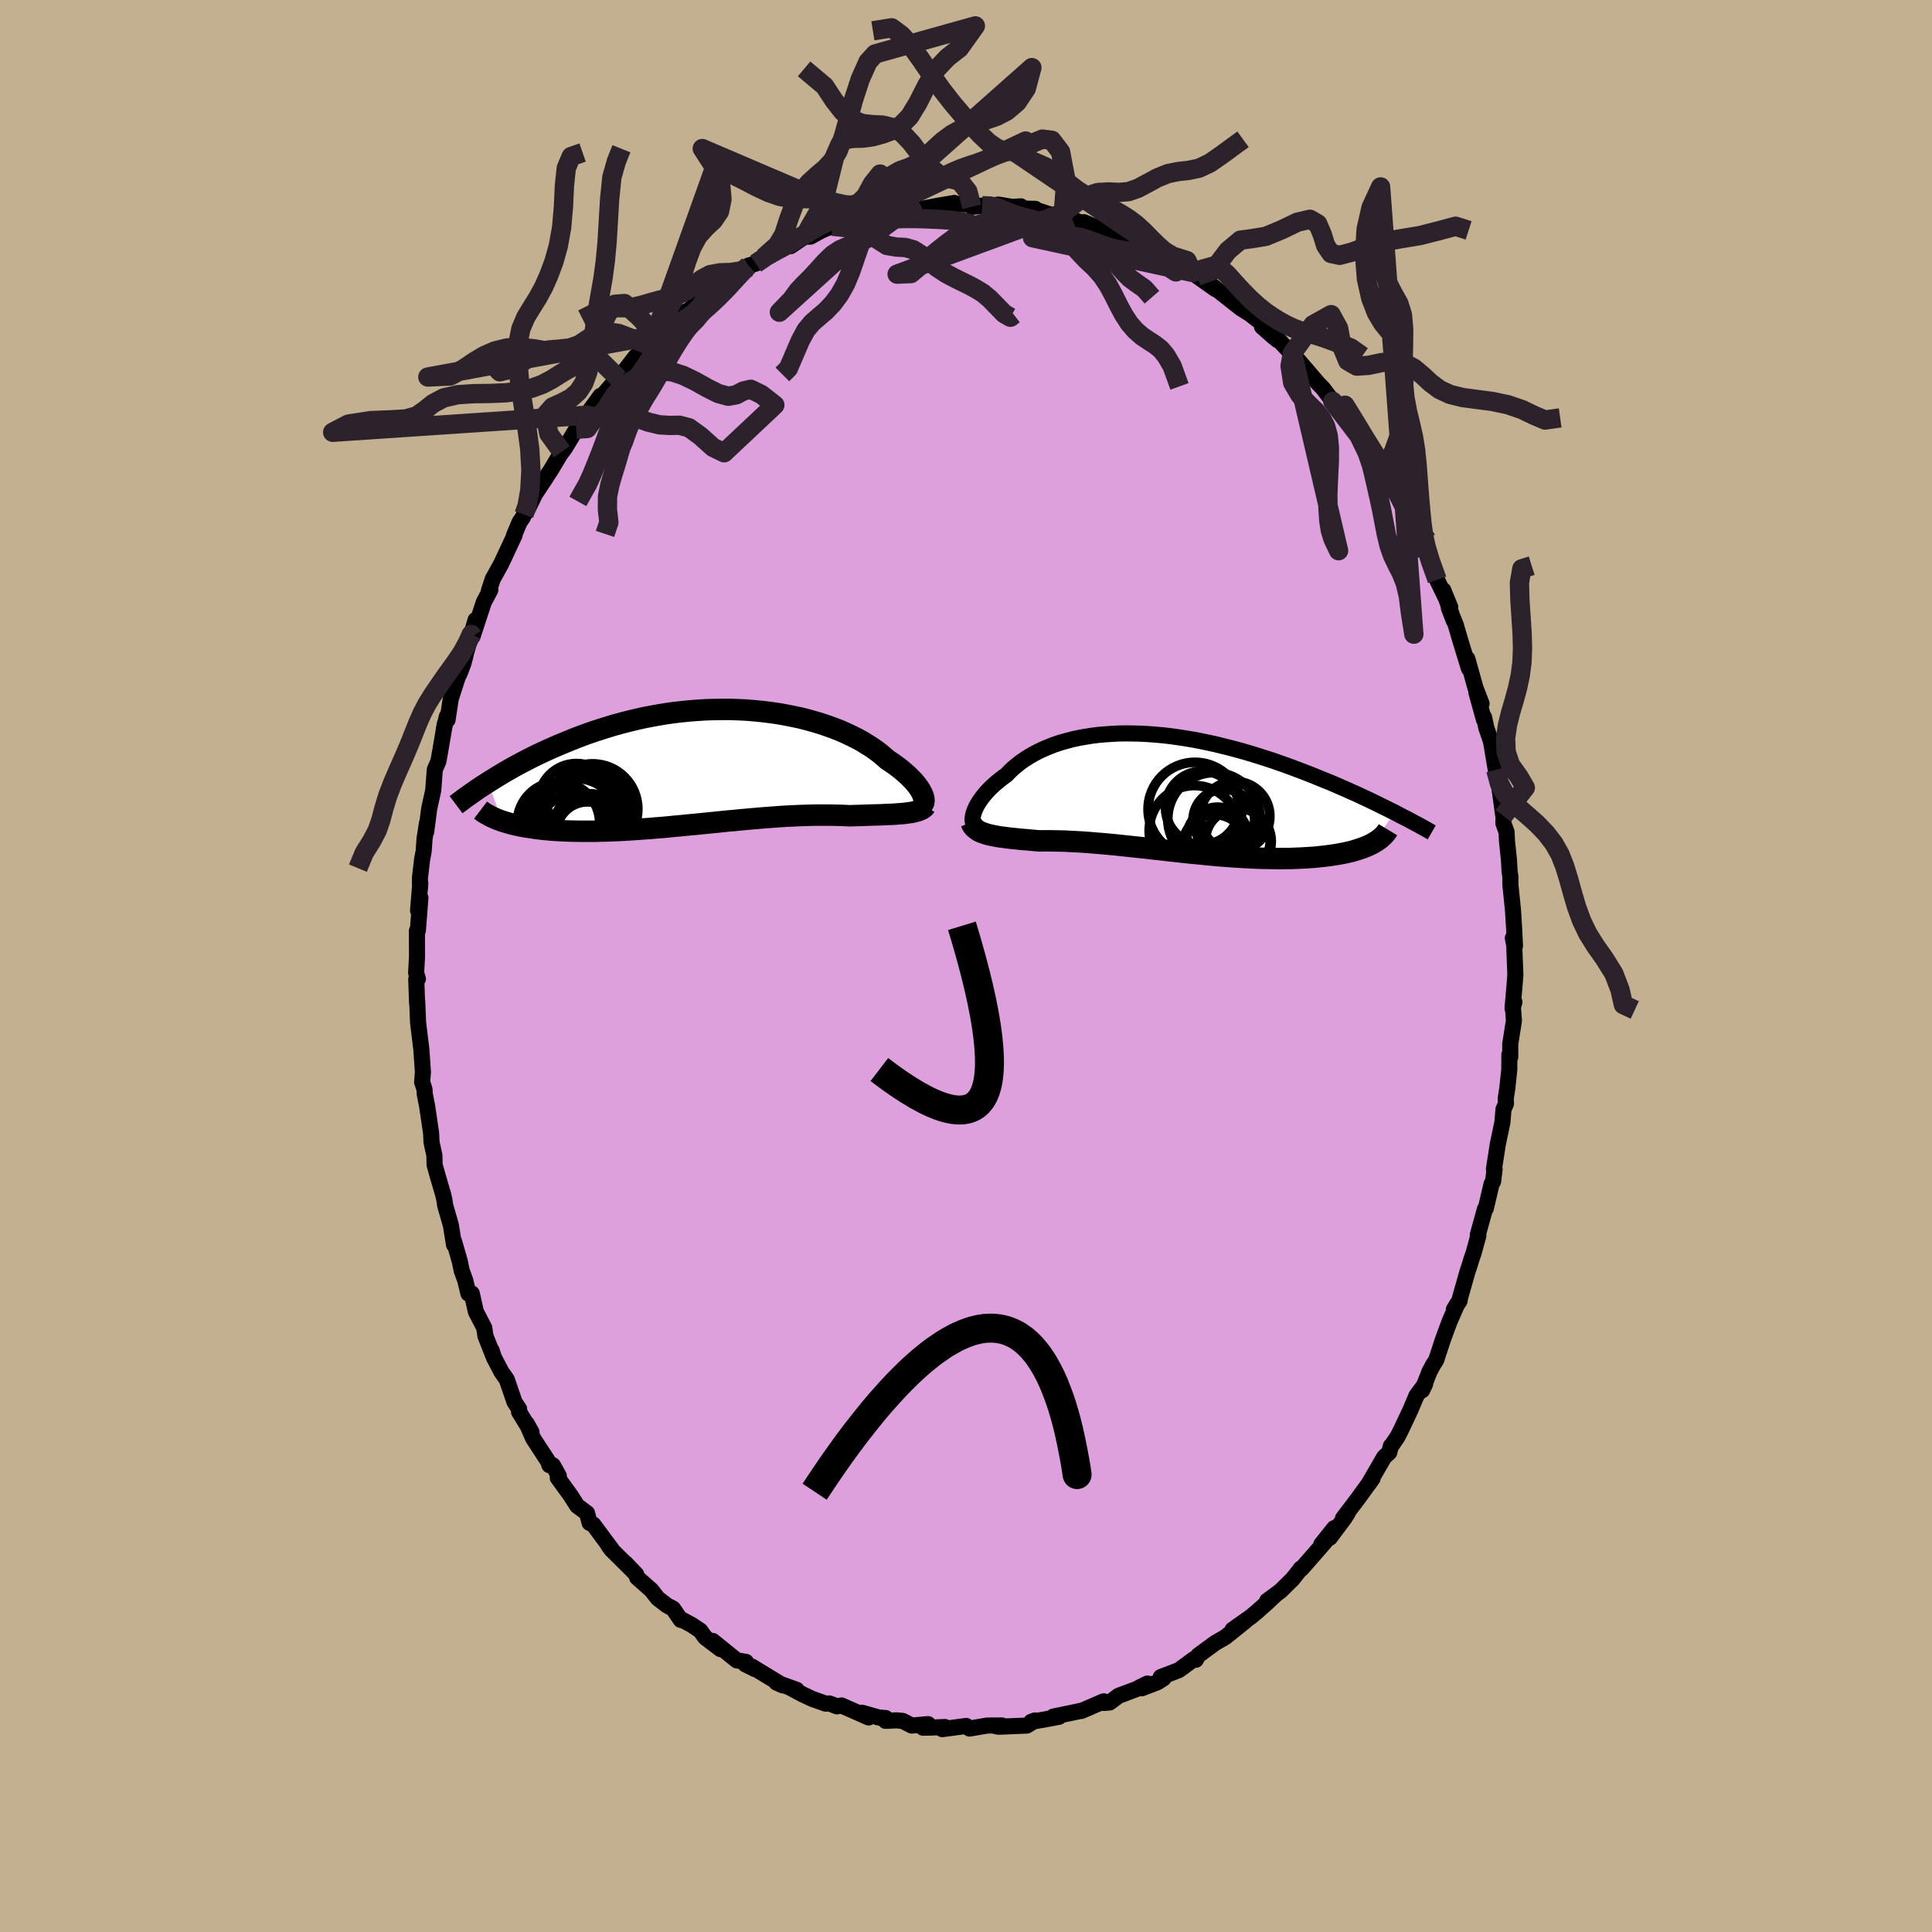 <svg viewBox="-100 -100 200 200" xmlns="http://www.w3.org/2000/svg" width="500" height="500" id="face-svg">
    <defs>
      <clipPath id="leftEyeClipPath">
        <polyline points="21.68,2.78 21.58,2.59 21.47,2.38 21.33,2.17 21.17,1.95 20.99,1.72 20.79,1.48 20.56,1.25 20.32,1 20.06,0.76 19.77,0.51 19.47,0.25 19.14,0 18.8,-0.25 18.44,-0.5 18.05,-0.76 17.7,-1.07 17.32,-1.39 16.9,-1.71 16.46,-2.02 15.98,-2.32 15.48,-2.63 14.95,-2.92 14.39,-3.2 13.8,-3.48 13.19,-3.75 12.55,-4 11.89,-4.24 11.21,-4.47 10.51,-4.68 9.79,-4.88 9.05,-5.07 8.29,-5.23 7.52,-5.38 6.74,-5.52 5.95,-5.63 5.15,-5.73 4.34,-5.81 3.52,-5.88 2.7,-5.92 1.87,-5.95 1.04,-5.95 0.21,-5.94 -0.61,-5.92 -1.44,-5.87 -2.26,-5.81 -3.08,-5.73 -3.89,-5.64 -4.7,-5.53 -5.5,-5.4 -6.28,-5.26 -7.06,-5.11 -7.83,-4.94 -8.58,-4.76 -9.33,-4.57 -10.06,-4.37 -10.77,-4.16 -11.47,-3.94 -12.16,-3.72 -12.83,-3.49 -13.49,-3.25 -14.13,-3.01 -14.75,-2.76 -15.36,-2.51 -15.96,-2.26 -16.54,-2.01 -17.1,-1.76 -17.66,-1.5 -18.2,-1.25 -18.72,-0.99 -19.23,-0.73 -19.73,-0.47 -20.22,-0.21 -20.69,0.05 -21.15,0.31 -21.6,0.57 -22.03,0.83 -22.46,1.09 -22.86,1.34 -23.26,1.59 -21.82,5.61 -21.53,5.7 -21.23,5.79 -20.92,5.88 -20.6,5.96 -20.26,6.04 -19.91,6.11 -19.55,6.18 -19.18,6.24 -18.79,6.3 -18.39,6.36 -17.99,6.41 -17.56,6.46 -17.13,6.5 -16.69,6.54 -16.23,6.57 -15.76,6.6 -15.28,6.62 -14.78,6.64 -14.27,6.65 -13.75,6.66 -13.21,6.66 -12.66,6.66 -12.1,6.66 -11.53,6.64 -10.95,6.63 -10.35,6.61 -9.75,6.58 -9.13,6.55 -8.51,6.51 -7.87,6.47 -7.23,6.42 -6.58,6.38 -5.93,6.32 -5.26,6.27 -4.59,6.21 -3.92,6.14 -3.24,6.08 -2.56,6.01 -1.87,5.95 -1.18,5.88 -0.49,5.81 0.2,5.74 0.89,5.67 1.58,5.6 2.27,5.54 2.95,5.47 3.64,5.41 4.32,5.35 5,5.29 5.67,5.24 6.33,5.19 6.99,5.14 7.64,5.1 8.29,5.07 8.93,5.04 9.55,5.02 10.17,5 10.78,4.99 11.37,4.99 11.96,4.99 12.53,5 13.09,5.01 13.64,5.03 14.17,5.06 14.65,5.04 15.12,5.03 15.58,5.01 16.03,5 16.47,4.98 16.9,4.97 17.31,4.96 17.72,4.94 18.1,4.92 18.48,4.91 18.84,4.89 19.19,4.86 19.52,4.84 19.83,4.81 20.13,4.77" />
      </clipPath>
      <clipPath id="rightEyeClipPath">
        <polyline points="-20.02,1.84 -19.93,1.62 -19.82,1.38 -19.69,1.15 -19.54,0.9 -19.37,0.65 -19.19,0.4 -18.98,0.14 -18.76,-0.12 -18.52,-0.38 -18.26,-0.64 -17.99,-0.89 -17.69,-1.15 -17.38,-1.4 -17.06,-1.65 -16.71,-1.9 -16.38,-2.24 -16.03,-2.58 -15.64,-2.9 -15.24,-3.22 -14.81,-3.52 -14.35,-3.81 -13.87,-4.09 -13.37,-4.35 -12.84,-4.6 -12.29,-4.83 -11.72,-5.05 -11.13,-5.25 -10.52,-5.42 -9.89,-5.59 -9.25,-5.73 -8.58,-5.85 -7.9,-5.96 -7.2,-6.05 -6.5,-6.11 -5.77,-6.16 -5.04,-6.2 -4.3,-6.21 -3.55,-6.2 -2.79,-6.18 -2.02,-6.14 -1.25,-6.08 -0.47,-6.01 0.31,-5.92 1.09,-5.81 1.87,-5.69 2.65,-5.56 3.43,-5.41 4.2,-5.25 4.98,-5.08 5.74,-4.89 6.51,-4.7 7.26,-4.5 8.01,-4.29 8.75,-4.07 9.48,-3.84 10.21,-3.61 10.92,-3.38 11.62,-3.13 12.31,-2.89 12.98,-2.64 13.65,-2.39 14.3,-2.14 14.94,-1.89 15.56,-1.64 16.17,-1.39 16.77,-1.15 17.36,-0.9 17.93,-0.65 18.5,-0.4 19.05,-0.15 19.6,0.09 20.13,0.34 20.65,0.58 21.15,0.82 21.65,1.06 22.13,1.3 22.6,1.53 23.06,1.76 23.51,1.98 21.21,5.19 20.97,5.31 20.72,5.43 20.45,5.54 20.17,5.65 19.87,5.75 19.56,5.85 19.24,5.95 18.9,6.04 18.54,6.12 18.17,6.2 17.79,6.27 17.39,6.34 16.99,6.4 16.56,6.46 16.13,6.51 15.67,6.56 15.21,6.61 14.73,6.64 14.23,6.67 13.72,6.7 13.19,6.72 12.66,6.74 12.11,6.74 11.54,6.75 10.97,6.74 10.38,6.73 9.78,6.72 9.17,6.7 8.56,6.67 7.93,6.64 7.3,6.6 6.66,6.56 6.01,6.51 5.35,6.46 4.69,6.4 4.03,6.34 3.36,6.27 2.69,6.21 2.02,6.14 1.35,6.07 0.67,5.99 0,5.92 -0.67,5.84 -1.34,5.77 -2.01,5.69 -2.67,5.62 -3.33,5.55 -3.99,5.48 -4.64,5.41 -5.28,5.34 -5.92,5.28 -6.55,5.22 -7.17,5.17 -7.78,5.12 -8.38,5.07 -8.97,5.03 -9.55,5 -10.12,4.97 -10.68,4.94 -11.23,4.93 -11.76,4.92 -12.28,4.91 -12.79,4.91 -13.28,4.92 -13.73,4.88 -14.17,4.84 -14.59,4.8 -15.01,4.77 -15.41,4.73 -15.8,4.69 -16.18,4.65 -16.55,4.61 -16.9,4.56 -17.24,4.52 -17.57,4.47 -17.88,4.41 -18.18,4.35 -18.46,4.29 -18.72,4.22" />
      </clipPath>
      <filter id="fuzzy">
        <feTurbulence id="turbulence" baseFrequency="0.05" numOctaves="3" type="noise" result="noise" />
        <feDisplacementMap in="SourceGraphic" in2="noise" scale="2" />
      </filter>
      <linearGradient id="rainbowGradient" x1="0%" y1="0%" x2="100%" y2="0%">
        <stop offset="0%" style="stop-color: [object Object]; stop-opacity: 1" />
        <stop offset="50%" style="stop-color: [object Object]; stop-opacity: 1" />
        <stop offset="100%" style="stop-color: [object Object]; stop-opacity: 1" />
      </linearGradient>
    </defs>
    <rect x="-100" y="-100" width="100%" height="100%" fill="rgb(195, 176, 145)" />
    <polyline id="faceContour" points="56.87,0.9 56.83,1.44 56.58,4.4 56.77,3.73 56.6,4.04 56.72,5.67 56.34,8.07 56.34,9.43 56.25,9.17 56.24,10.73 56.04,12.62 55.87,13.73 55.9,14.25 55.64,14.83 55.53,16.17 55.05,18.46 54.65,21.04 54.72,21.05 54.56,22.32 54.41,22.55 53.81,25.1 53.72,25.16 52.98,27.84 53.04,27.91 52.54,29.73 52.3,30.42 52.18,30.84 51.91,31.65 51.13,34.4 51.1,34.66 50.5,35.56 50.88,34.93 50.06,36.8 49.35,38.73 48.67,40.81 48.37,41.26 47.98,41.99 47.22,43.92 47.53,43.27 46.64,44.46 45.97,46.04 45.04,48.01 44.68,48.72 43.98,49.75 43.98,49.69 43.82,50.35 43.28,50.85 41.68,53.62 42.09,53.04 40.6,55.1 39.03,57.17 39.52,56.62 39.2,57.13 37.66,59.19 38.12,58.19 36.78,59.87 37.17,59.61 34.73,62.4 34.66,62.37 34.54,62.54 33.81,63.46 32.54,64.71 31.17,65.72 32.04,65.09 31.21,65.87 30.11,66.85 29.51,67.35 27.59,68.71 28.92,67.81 26.84,69.48 25.78,70.09 24.04,71.37 23.79,71.82 23.59,71.75 22.04,72.89 20.16,73.61 20.45,73.74 19.81,74.15 18.19,74.77 18.78,74.28 17.91,74.71 18.34,74.59 15.79,75.55 14.87,76.24 14.25,76.29 14.25,76.12 11.94,77.12 11.89,77.1 11.41,77.21 9.04,77.7 9.63,77.72 8.03,78.02 6.75,78.24 7.15,78.1 6.3,78.63 3.37,78.75 3.03,78.68 3.72,78.62 2.18,78.63 0.37,78.94 0.02,78.67 -2.46,79 -2.18,78.78 -3.71,78.84 -4.45,78.85 -3.93,78.48 -5.61,78.63 -6.56,78.15 -7.16,78.09 -8.33,78.14 -8.32,77.85 -9.01,77.8 -10.78,77.3 -10.08,77.79 -12.89,76.55 -13.36,76.64 -14.14,76.34 -14.53,76.36 -15.91,75.87 -16.95,75.38 -18.17,74.73 -17.53,74.93 -19.62,74.18 -18.97,74.47 -22.17,72.52 -21.83,72.79 -22.84,72.29 -22.78,72.04 -23.73,71.88 -26.22,69.87 -25.41,70.72 -27,69.51 -27.51,68.8 -28.38,68.22 -29.4,67.67 -29.52,67.7 -30.33,66.52 -30.96,66.19 -31.91,65.46 -32.56,64.62 -34.04,63.31 -34.14,62.98 -35.28,61.79 -34.49,62.61 -36.72,60.4 -37.05,59.93 -36.68,60.38 -38.58,57.82 -38.96,57.65 -39.23,56.64 -40.25,55.88 -40.95,54.78 -42.26,52.98 -42.15,52.79 -42.76,51.69 -43.13,51.67 -43.23,51.32 -44.81,48.9 -45.48,47.36 -44.98,48.26 -46.27,46.15 -46.26,45.86 -46.74,45.13 -47.54,42.8 -48.09,42.02 -48.87,40.53 -49.1,39.81 -48.97,40.27 -49.75,38.29 -49.87,37.46 -50.74,35.78 -51.16,33.9 -51.51,33.91 -51.84,32.54 -52.21,31.52 -52.4,30.58 -52.99,28.53 -53,28.85 -53.33,26.82 -53.92,24.77 -53.99,24.25 -54.11,23.71 -54.68,21.76 -55.01,20.59 -55.03,19.61 -55.33,18.23 -55.37,17.32 -55.6,15.74 -55.79,14.48 -56.03,13.25 -56.06,12.73 -56.3,12.02 -56.22,10.98 -56.38,8.64 -56.53,7.42 -56.72,5.85 -56.81,3.66 -56.82,3.87 -56.91,1.38 -56.74,1.34 -56.92,0.7 -56.83,-0.98 -56.84,-3.63 -56.74,-3.68 -56.48,-7.05 -56.72,-5.75 -56.49,-8.59 -56.52,-8.08 -56.53,-9.1 -56.31,-10.98 -56.14,-11.91 -56.05,-13.18 -55.8,-14.79 -55.88,-13.9 -55.57,-16.28 -55.15,-18.2 -54.99,-20.33 -54.62,-21.18 -54.45,-22.12 -53.94,-25.11 -54.05,-24.53 -53.74,-25.83 -53.67,-25.48 -53.34,-27.65 -52.61,-29.92 -52.4,-30.34 -52.04,-31.29 -51.85,-31.97 -51.78,-32.33 -50.77,-35.82 -51.08,-34.12 -49.91,-37.68 -49.24,-38.93 -49.39,-38.86 -48.99,-40.06 -48.53,-40.89 -48.12,-41.63 -46.73,-44.6 -46.8,-44.55 -46.22,-45.94 -45.86,-46.46 -45.76,-46.74 -45.51,-47.01 -44.62,-48.84 -43.68,-50.26 -42.94,-51.4 -41.84,-53.24 -42.17,-52.73 -41.51,-53.63 -40.34,-55.57 -39.46,-56.7 -39.18,-57.02 -39.19,-57.17 -37.84,-59.02 -37.6,-59.08 -36.47,-60.39 -35.95,-60.8 -36.01,-60.76 -34.19,-63.11 -33.56,-63.29 -32.84,-64.04 -32.51,-64.51 -32.08,-65.3 -31.08,-65.95 -29.87,-67.23 -29.45,-67.54 -28.64,-67.93 -28.09,-68.44 -26.61,-69.64 -26.4,-69.63 -25.41,-70.68 -24.23,-71.1 -23.22,-71.97 -22.5,-72.34 -22.89,-72.3 -22.51,-72.51 -21.77,-72.71 -20.94,-73.36 -18.47,-74.55 -18.64,-74.61 -18.16,-74.52 -16.72,-75.49 -16.09,-75.51 -14.99,-76.12 -13.05,-76.94 -13.82,-76.58 -10.94,-77.31 -12.8,-76.97 -10.82,-77.36 -10.35,-77.37 -9.74,-77.66 -8.19,-78.01 -7.78,-78.13 -5.26,-78.49 -5.55,-78.29 -4.63,-78.43 -4.58,-78.38 -2.81,-78.72 -1.21,-78.99 -1.2,-78.91 0.78,-78.81 0.6,-78.59 1.67,-78.71 2.54,-78.71 3.37,-78.82 4.8,-78.58 5.68,-78.64 5.75,-78.41 7.17,-78.38 7.23,-78.28 9.2,-77.64 10.57,-77.64 10.03,-77.45 10.36,-77.56 13.14,-76.46 12.2,-77 15.41,-75.65 15.6,-75.63 16.77,-75.28 16.37,-75.52 18.1,-74.82 17.84,-74.86 19.66,-73.93 20.42,-73.46 21.04,-73.16 22.5,-72.32 22.18,-72.45 23.47,-71.79 23.93,-71.41 25.81,-70.08 25.33,-70.55 26.18,-69.87 26.87,-69.33 28.47,-68.07 29.4,-67.49 30.67,-66.5 30.64,-66.18 31.78,-65.17 32.26,-64.79 32.13,-65.06 33.72,-63.37 33.79,-63.45 33.79,-63.34 34.39,-62.71 36.49,-60.27 36.96,-59.79 37.97,-58.45 38.19,-58.32 38.96,-57.02 38.86,-57.5 39.84,-56.19 40.88,-54.79 40.67,-54.91 41.95,-53.2 43.12,-51.1 42.7,-52.11 43.18,-51.07 44.32,-49.4 44.98,-48.34 44.66,-48.64 46.69,-44.53 46.14,-45.59 47.03,-44.04 47.32,-43.65 47.72,-42.65 48.77,-39.98 48.62,-40.27 50.13,-37.14 49.4,-38.92 50.5,-35.74 49.98,-37.08 50.69,-35.34 51.17,-33.7 52.06,-30.8 51.9,-31.8 52.73,-28.82 53.37,-27.16 52.83,-28.35 53.61,-25.52 53.63,-25.75 53.86,-24.66 54.29,-23.42 54.38,-23.05 54.84,-20.31 55.33,-17.86 55.15,-18.93 55.62,-15.54 55.64,-16.14 55.63,-14.78 55.96,-13.86 56,-12.94 56.21,-10.95 56.27,-9.79 56.36,-9.23 56.35,-8.46 56.62,-5.82 56.74,-3.9 56.83,-2.08 56.61,-2.89 56.75,-2.15 56.87,0.9 56.83,1.44" fill="rgb(221, 160, 221)" stroke="black" stroke-width="1.667" stroke-linejoin="round" filter="url(#fuzzy)" />
    <g transform="translate(20.88 -17.87)">
      <polyline id="rightCountour" points="-20.02,1.84 -19.93,1.62 -19.82,1.38 -19.69,1.15 -19.54,0.9 -19.37,0.65 -19.19,0.4 -18.98,0.14 -18.76,-0.12 -18.52,-0.38 -18.26,-0.64 -17.99,-0.89 -17.69,-1.15 -17.38,-1.4 -17.06,-1.65 -16.71,-1.9 -16.38,-2.24 -16.03,-2.58 -15.64,-2.9 -15.24,-3.22 -14.81,-3.52 -14.35,-3.81 -13.87,-4.09 -13.37,-4.35 -12.84,-4.6 -12.29,-4.83 -11.72,-5.05 -11.13,-5.25 -10.52,-5.42 -9.89,-5.59 -9.25,-5.73 -8.58,-5.85 -7.9,-5.96 -7.2,-6.05 -6.5,-6.11 -5.77,-6.16 -5.04,-6.2 -4.3,-6.21 -3.55,-6.2 -2.79,-6.18 -2.02,-6.14 -1.25,-6.08 -0.47,-6.01 0.31,-5.92 1.09,-5.81 1.87,-5.69 2.65,-5.56 3.43,-5.41 4.2,-5.25 4.98,-5.08 5.74,-4.89 6.51,-4.7 7.26,-4.5 8.01,-4.29 8.75,-4.07 9.48,-3.84 10.21,-3.61 10.92,-3.38 11.62,-3.13 12.31,-2.89 12.98,-2.64 13.65,-2.39 14.3,-2.14 14.94,-1.89 15.56,-1.64 16.17,-1.39 16.77,-1.15 17.36,-0.9 17.93,-0.65 18.5,-0.4 19.05,-0.15 19.6,0.09 20.13,0.34 20.65,0.58 21.15,0.82 21.65,1.06 22.13,1.3 22.6,1.53 23.06,1.76 23.51,1.98 21.21,5.19 20.97,5.31 20.72,5.43 20.45,5.54 20.17,5.65 19.87,5.75 19.56,5.85 19.24,5.95 18.9,6.04 18.54,6.12 18.17,6.2 17.79,6.27 17.39,6.34 16.99,6.4 16.56,6.46 16.13,6.51 15.67,6.56 15.21,6.61 14.73,6.64 14.23,6.67 13.72,6.7 13.19,6.72 12.66,6.74 12.11,6.74 11.54,6.75 10.97,6.74 10.38,6.73 9.78,6.72 9.17,6.7 8.56,6.67 7.93,6.64 7.3,6.6 6.66,6.56 6.01,6.51 5.35,6.46 4.69,6.4 4.03,6.34 3.36,6.27 2.69,6.21 2.02,6.14 1.35,6.07 0.67,5.99 0,5.92 -0.67,5.84 -1.34,5.77 -2.01,5.69 -2.67,5.62 -3.33,5.55 -3.99,5.48 -4.64,5.41 -5.28,5.34 -5.92,5.28 -6.55,5.22 -7.17,5.17 -7.78,5.12 -8.38,5.07 -8.97,5.03 -9.55,5 -10.12,4.97 -10.68,4.94 -11.23,4.93 -11.76,4.92 -12.28,4.91 -12.79,4.91 -13.28,4.92 -13.73,4.88 -14.17,4.84 -14.59,4.8 -15.01,4.77 -15.41,4.73 -15.8,4.69 -16.18,4.65 -16.55,4.61 -16.9,4.56 -17.24,4.52 -17.57,4.47 -17.88,4.41 -18.18,4.35 -18.46,4.29 -18.72,4.22" fill="white" stroke="white" stroke-width="0" stroke-linejoin="round" filter="url(#fuzzy)" />
    </g>
    <g transform="translate(-26.21 -20.61)">
      <polyline id="leftCountour" points="21.68,2.78 21.58,2.59 21.47,2.38 21.33,2.17 21.17,1.95 20.99,1.72 20.79,1.48 20.56,1.25 20.32,1 20.06,0.76 19.77,0.51 19.47,0.25 19.14,0 18.8,-0.25 18.44,-0.5 18.05,-0.76 17.7,-1.07 17.32,-1.39 16.9,-1.71 16.46,-2.02 15.98,-2.32 15.48,-2.63 14.95,-2.92 14.39,-3.2 13.8,-3.48 13.19,-3.75 12.55,-4 11.89,-4.24 11.21,-4.47 10.51,-4.68 9.79,-4.88 9.05,-5.07 8.29,-5.23 7.52,-5.38 6.74,-5.52 5.95,-5.63 5.15,-5.73 4.34,-5.81 3.52,-5.88 2.7,-5.92 1.87,-5.95 1.04,-5.95 0.21,-5.94 -0.61,-5.92 -1.44,-5.87 -2.26,-5.81 -3.08,-5.73 -3.89,-5.64 -4.7,-5.53 -5.5,-5.4 -6.28,-5.26 -7.06,-5.11 -7.83,-4.94 -8.58,-4.76 -9.33,-4.57 -10.06,-4.37 -10.77,-4.16 -11.47,-3.94 -12.16,-3.72 -12.83,-3.49 -13.49,-3.25 -14.13,-3.01 -14.75,-2.76 -15.36,-2.51 -15.96,-2.26 -16.54,-2.01 -17.1,-1.76 -17.66,-1.5 -18.2,-1.25 -18.72,-0.99 -19.23,-0.73 -19.73,-0.47 -20.22,-0.21 -20.69,0.05 -21.15,0.31 -21.6,0.57 -22.03,0.83 -22.46,1.09 -22.86,1.34 -23.26,1.59 -21.82,5.61 -21.53,5.7 -21.23,5.79 -20.92,5.88 -20.6,5.96 -20.26,6.04 -19.91,6.11 -19.55,6.18 -19.18,6.24 -18.79,6.3 -18.39,6.36 -17.99,6.41 -17.56,6.46 -17.13,6.5 -16.69,6.54 -16.23,6.57 -15.76,6.6 -15.28,6.62 -14.78,6.64 -14.27,6.65 -13.75,6.66 -13.21,6.66 -12.66,6.66 -12.1,6.66 -11.53,6.64 -10.95,6.63 -10.35,6.61 -9.75,6.58 -9.13,6.55 -8.51,6.51 -7.87,6.47 -7.23,6.42 -6.58,6.38 -5.93,6.32 -5.26,6.27 -4.59,6.21 -3.92,6.14 -3.24,6.08 -2.56,6.01 -1.87,5.95 -1.18,5.88 -0.49,5.81 0.2,5.74 0.89,5.67 1.58,5.6 2.27,5.54 2.95,5.47 3.64,5.41 4.32,5.35 5,5.29 5.67,5.24 6.33,5.19 6.99,5.14 7.64,5.1 8.29,5.07 8.93,5.04 9.55,5.02 10.17,5 10.78,4.99 11.37,4.99 11.96,4.99 12.53,5 13.09,5.01 13.64,5.03 14.17,5.06 14.65,5.04 15.12,5.03 15.58,5.01 16.03,5 16.47,4.98 16.9,4.97 17.31,4.96 17.72,4.94 18.1,4.92 18.48,4.91 18.84,4.89 19.19,4.86 19.52,4.84 19.83,4.81 20.13,4.77" fill="white" stroke="white" stroke-width="0" stroke-linejoin="round" filter="url(#fuzzy)" />
    </g>
    <g transform="translate(20.88 -17.87)">
      <polyline id="rightUpper" points="-19.91,3.33 -20,3.26 -20.08,3.18 -20.14,3.07 -20.18,2.94 -20.2,2.79 -20.2,2.63 -20.18,2.45 -20.15,2.26 -20.09,2.05 -20.02,1.84 -19.93,1.62 -19.82,1.38 -19.69,1.15 -19.54,0.9 -19.37,0.65 -19.19,0.4 -18.98,0.14 -18.76,-0.12 -18.52,-0.38 -18.26,-0.64 -17.99,-0.89 -17.69,-1.15 -17.38,-1.4 -17.06,-1.65 -16.71,-1.9 -16.38,-2.24 -16.03,-2.58 -15.64,-2.9 -15.24,-3.22 -14.81,-3.52 -14.35,-3.81 -13.87,-4.09 -13.37,-4.35 -12.84,-4.6 -12.29,-4.83 -11.72,-5.05 -11.13,-5.25 -10.52,-5.42 -9.89,-5.59 -9.25,-5.73 -8.58,-5.85 -7.9,-5.96 -7.2,-6.05 -6.5,-6.11 -5.77,-6.16 -5.04,-6.2 -4.3,-6.21 -3.55,-6.2 -2.79,-6.18 -2.02,-6.14 -1.25,-6.08 -0.47,-6.01 0.31,-5.92 1.09,-5.81 1.87,-5.69 2.65,-5.56 3.43,-5.41 4.2,-5.25 4.98,-5.08 5.74,-4.89 6.51,-4.7 7.26,-4.5 8.01,-4.29 8.75,-4.07 9.48,-3.84 10.21,-3.61 10.92,-3.38 11.62,-3.13 12.31,-2.89 12.98,-2.64 13.65,-2.39 14.3,-2.14 14.94,-1.89 15.56,-1.64 16.17,-1.39 16.77,-1.15 17.36,-0.9 17.93,-0.65 18.5,-0.4 19.05,-0.15 19.6,0.09 20.13,0.34 20.65,0.58 21.15,0.82 21.65,1.06 22.13,1.3 22.6,1.53 23.06,1.76 23.51,1.98 23.94,2.21 24.36,2.43 24.78,2.64 25.17,2.85 25.56,3.06 25.94,3.26 26.3,3.46 26.66,3.66 27,3.85 27.33,4.04" fill="none" stroke="black" stroke-width="1.667" stroke-linejoin="round" filter="url(#fuzzy)" />
      <polyline id="rightLower" points="-20.35,3.01 -20.28,3.19 -20.19,3.35 -20.07,3.5 -19.94,3.63 -19.78,3.75 -19.61,3.87 -19.42,3.97 -19.2,4.06 -18.97,4.14 -18.72,4.22 -18.46,4.29 -18.18,4.35 -17.88,4.41 -17.57,4.47 -17.24,4.52 -16.9,4.56 -16.55,4.61 -16.18,4.65 -15.8,4.69 -15.41,4.73 -15.01,4.77 -14.59,4.8 -14.17,4.84 -13.73,4.88 -13.28,4.92 -12.79,4.91 -12.28,4.91 -11.76,4.92 -11.23,4.93 -10.68,4.94 -10.12,4.97 -9.55,5 -8.97,5.03 -8.38,5.07 -7.78,5.12 -7.17,5.17 -6.55,5.22 -5.92,5.28 -5.28,5.34 -4.64,5.41 -3.99,5.48 -3.33,5.55 -2.67,5.62 -2.01,5.69 -1.34,5.77 -0.67,5.84 0,5.92 0.67,5.99 1.35,6.07 2.02,6.14 2.69,6.21 3.36,6.27 4.03,6.34 4.69,6.4 5.35,6.46 6.01,6.51 6.66,6.56 7.3,6.6 7.93,6.64 8.56,6.67 9.17,6.7 9.78,6.72 10.38,6.73 10.97,6.74 11.54,6.75 12.11,6.74 12.66,6.74 13.19,6.72 13.72,6.7 14.23,6.67 14.73,6.64 15.21,6.61 15.67,6.56 16.13,6.51 16.56,6.46 16.99,6.4 17.39,6.34 17.79,6.27 18.17,6.2 18.54,6.12 18.9,6.04 19.24,5.95 19.56,5.85 19.87,5.75 20.17,5.65 20.45,5.54 20.72,5.43 20.97,5.31 21.21,5.19 21.43,5.06 21.64,4.93 21.84,4.79 22.02,4.66 22.18,4.51 22.33,4.37 22.47,4.22 22.6,4.07 22.71,3.91 22.8,3.76" fill="none" stroke="black" stroke-width="2.222" stroke-linejoin="round" filter="url(#fuzzy)" />
      <circle r="3.352" cx="7.258" cy="4.901" stroke="black" fill="none" stroke-width="1.0" filter="url(#fuzzy)" clip-path="url(#rightEyeClipPath)" /><circle r="3.194" cx="5.173" cy="4.621" stroke="black" fill="none" stroke-width="1.0" filter="url(#fuzzy)" clip-path="url(#rightEyeClipPath)" /><circle r="3.608" cx="6.968" cy="2.376" stroke="black" fill="none" stroke-width="1.0" filter="url(#fuzzy)" clip-path="url(#rightEyeClipPath)" /><circle r="4.784" cx="4.793" cy="2.636" stroke="black" fill="none" stroke-width="1.0" filter="url(#fuzzy)" clip-path="url(#rightEyeClipPath)" /><circle r="3.798" cx="3.578" cy="1.501" stroke="black" fill="none" stroke-width="1.0" filter="url(#fuzzy)" clip-path="url(#rightEyeClipPath)" /><circle r="3.346" cx="4.853" cy="5.541" stroke="black" fill="none" stroke-width="1.0" filter="url(#fuzzy)" clip-path="url(#rightEyeClipPath)" /><circle r="4.674" cx="2.758" cy="3.861" stroke="black" fill="none" stroke-width="1.0" filter="url(#fuzzy)" clip-path="url(#rightEyeClipPath)" /><circle r="4.854" cx="2.823" cy="1.641" stroke="black" fill="none" stroke-width="1.0" filter="url(#fuzzy)" clip-path="url(#rightEyeClipPath)" /><circle r="3.19" cx="5.813" cy="2.766" stroke="black" fill="none" stroke-width="1.0" filter="url(#fuzzy)" clip-path="url(#rightEyeClipPath)" /><circle r="3.438" cx="7.283" cy="4.971" stroke="black" fill="none" stroke-width="1.0" filter="url(#fuzzy)" clip-path="url(#rightEyeClipPath)" />
      </g>
    <g transform="translate(-26.21 -20.61)">
      <polyline id="leftUpper" points="21.53,4.02 21.63,3.97 21.72,3.9 21.78,3.81 21.83,3.71 21.85,3.59 21.86,3.45 21.85,3.31 21.81,3.14 21.76,2.97 21.68,2.78 21.58,2.59 21.47,2.38 21.33,2.17 21.17,1.95 20.99,1.72 20.79,1.48 20.56,1.25 20.32,1 20.06,0.76 19.77,0.51 19.47,0.25 19.14,0 18.8,-0.25 18.44,-0.5 18.05,-0.76 17.7,-1.07 17.32,-1.39 16.9,-1.71 16.46,-2.02 15.98,-2.32 15.48,-2.63 14.95,-2.92 14.39,-3.2 13.8,-3.48 13.19,-3.75 12.55,-4 11.89,-4.24 11.21,-4.47 10.51,-4.68 9.79,-4.88 9.05,-5.07 8.29,-5.23 7.52,-5.38 6.74,-5.52 5.95,-5.63 5.15,-5.73 4.34,-5.81 3.52,-5.88 2.7,-5.92 1.87,-5.95 1.04,-5.95 0.21,-5.94 -0.61,-5.92 -1.44,-5.87 -2.26,-5.81 -3.08,-5.73 -3.89,-5.64 -4.7,-5.53 -5.5,-5.4 -6.28,-5.26 -7.06,-5.11 -7.83,-4.94 -8.58,-4.76 -9.33,-4.57 -10.06,-4.37 -10.77,-4.16 -11.47,-3.94 -12.16,-3.72 -12.83,-3.49 -13.49,-3.25 -14.13,-3.01 -14.75,-2.76 -15.36,-2.51 -15.96,-2.26 -16.54,-2.01 -17.1,-1.76 -17.66,-1.5 -18.2,-1.25 -18.72,-0.99 -19.23,-0.73 -19.73,-0.47 -20.22,-0.21 -20.69,0.05 -21.15,0.31 -21.6,0.57 -22.03,0.83 -22.46,1.09 -22.86,1.34 -23.26,1.59 -23.65,1.84 -24.02,2.08 -24.38,2.32 -24.72,2.56 -25.06,2.8 -25.39,3.03 -25.7,3.25 -26,3.48 -26.3,3.7 -26.58,3.91" fill="none" stroke="black" stroke-width="2.222" stroke-linejoin="round" filter="url(#fuzzy)" />
      <polyline id="leftLower" points="22.06,4 21.96,4.13 21.84,4.24 21.7,4.34 21.54,4.43 21.35,4.5 21.15,4.57 20.92,4.63 20.68,4.69 20.41,4.73 20.13,4.77 19.83,4.81 19.52,4.84 19.19,4.86 18.84,4.89 18.48,4.91 18.1,4.92 17.72,4.94 17.31,4.96 16.9,4.97 16.47,4.98 16.03,5 15.58,5.01 15.12,5.03 14.65,5.04 14.17,5.06 13.64,5.03 13.09,5.01 12.53,5 11.96,4.99 11.37,4.99 10.78,4.99 10.17,5 9.55,5.02 8.93,5.04 8.29,5.07 7.64,5.1 6.99,5.14 6.33,5.19 5.67,5.24 5,5.29 4.32,5.35 3.64,5.41 2.95,5.47 2.27,5.54 1.58,5.6 0.89,5.67 0.2,5.74 -0.49,5.81 -1.18,5.88 -1.87,5.95 -2.56,6.01 -3.24,6.08 -3.92,6.14 -4.59,6.21 -5.26,6.27 -5.93,6.32 -6.58,6.38 -7.23,6.42 -7.87,6.47 -8.51,6.51 -9.13,6.55 -9.75,6.58 -10.35,6.61 -10.95,6.63 -11.53,6.64 -12.1,6.66 -12.66,6.66 -13.21,6.66 -13.75,6.66 -14.27,6.65 -14.78,6.64 -15.28,6.62 -15.76,6.6 -16.23,6.57 -16.69,6.54 -17.13,6.5 -17.56,6.46 -17.99,6.41 -18.39,6.36 -18.79,6.3 -19.18,6.24 -19.55,6.18 -19.91,6.11 -20.26,6.04 -20.6,5.96 -20.92,5.88 -21.23,5.79 -21.53,5.7 -21.82,5.61 -22.09,5.51 -22.36,5.41 -22.61,5.3 -22.85,5.19 -23.07,5.08 -23.29,4.96 -23.49,4.85 -23.69,4.73 -23.87,4.6 -24.04,4.47" fill="none" stroke="black" stroke-width="2.222" stroke-linejoin="round" filter="url(#fuzzy)" />
      <circle r="4.026" cx="-14.507" cy="7.042" stroke="black" fill="none" stroke-width="1.0" filter="url(#fuzzy)" clip-path="url(#leftEyeClipPath)" /><circle r="4.298" cx="-12.822" cy="4.527" stroke="black" fill="none" stroke-width="1.0" filter="url(#fuzzy)" clip-path="url(#leftEyeClipPath)" /><circle r="3.93" cx="-14.112" cy="3.582" stroke="black" fill="none" stroke-width="1.0" filter="url(#fuzzy)" clip-path="url(#leftEyeClipPath)" /><circle r="4.264" cx="-15.977" cy="5.807" stroke="black" fill="none" stroke-width="1.0" filter="url(#fuzzy)" clip-path="url(#leftEyeClipPath)" /><circle r="4.858" cx="-14.282" cy="6.032" stroke="black" fill="none" stroke-width="1.0" filter="url(#fuzzy)" clip-path="url(#leftEyeClipPath)" /><circle r="3.23" cx="-12.967" cy="6.842" stroke="black" fill="none" stroke-width="1.0" filter="url(#fuzzy)" clip-path="url(#leftEyeClipPath)" /><circle r="4.534" cx="-15.592" cy="6.837" stroke="black" fill="none" stroke-width="1.0" filter="url(#fuzzy)" clip-path="url(#leftEyeClipPath)" /><circle r="3.932" cx="-12.777" cy="6.707" stroke="black" fill="none" stroke-width="1.0" filter="url(#fuzzy)" clip-path="url(#leftEyeClipPath)" /><circle r="4.776" cx="-13.502" cy="5.772" stroke="black" fill="none" stroke-width="1.0" filter="url(#fuzzy)" clip-path="url(#leftEyeClipPath)" /><circle r="4.678" cx="-12.442" cy="4.362" stroke="black" fill="none" stroke-width="1.0" filter="url(#fuzzy)" clip-path="url(#leftEyeClipPath)" />
    </g>
    <g id="hairs">
      <polyline points="-19.01,-61.24 -18.39,-61.86 -17.77,-63.3 -17.16,-64.72 -16.57,-65.82 -15.94,-66.58 -15.24,-67.19 -14.5,-67.82 -13.77,-68.59 -13.08,-69.52 -12.46,-70.63 -11.93,-71.9 -11.46,-73.27 -11,-74.6 -10.48,-75.74 -9.83,-76.61 -9.04,-77.25 -8.12,-77.72 -7.08,-78.08 -6.03,-78.29 -5.55,-78.29 -5.55,-78.29 -6.01,-78.18 -7.01,-77.6 -8,-76.88 -8.9,-76.22 -9.7,-75.67 -10.4,-75.23 -11.05,-74.89 -11.69,-74.65 -12.35,-74.45 -13.06,-74.14 -13.81,-73.64 -14.58,-72.9 -15.35,-72.04 -16.1,-71.23 -16.8,-70.54 -17.41,-69.88 -18.05,-69 -19.32,-67.68 -7.78,-78.13 -8.89,-81.98 -9.68,-80.99 -10.39,-79.69 -11.09,-78.99 -11.78,-78.76 -12.5,-78.8 -13.3,-78.97 -14.18,-79.18 -15.14,-79.35 -16.15,-79.43 -17.17,-79.44 -18.21,-79.48 -19.29,-79.67 -20.44,-80.07 -21.68,-80.65 -22.96,-81.32 -24.15,-81.91 -25.09,-82.26 -25.71,-82.44 -26.24,-82.98 -27.3,-84.62 -10.35,-77.37 -9.68,-79.1 -8.79,-80.73 -7.8,-81.78 -6.85,-82.33 -5.96,-82.64 -5.12,-83.03 -4.26,-83.68 -3.36,-84.53 -2.41,-85.4 -1.45,-86.11 -0.5,-86.63 0.42,-87.01 1.32,-87.34 2.23,-87.63 3.19,-87.96 4.22,-88.5 5.29,-89.41 6.24,-90.83 6.82,-93 -10.82,-77.36 -10.35,-78.21 -9.67,-79.4 -8.77,-80.12 -7.78,-80.33 -6.8,-80.3 -5.9,-80.31 -5.05,-80.47 -4.2,-80.79 -3.31,-81.22 -2.38,-81.7 -1.44,-82.16 -0.52,-82.55 0.36,-82.86 1.21,-83.14 2.07,-83.46 2.98,-83.87 3.98,-84.25 5.08,-84.57 6.17,-85.4 -10.82,-77.36 -10.12,-76.28 -9.2,-75.24 -8.18,-74.59 -7.19,-74.42 -6.27,-74.38 -5.44,-74.14 -4.63,-73.62 -3.82,-72.95 -2.98,-72.29 -2.12,-71.72 -1.27,-71.26 -0.46,-70.86 0.3,-70.49 1.02,-70.1 1.74,-69.66 2.46,-69.06 3.21,-68.29 3.96,-67.52 4.6,-67.16 4.95,-67.43" fill="none" stroke="rgb(44, 34, 43)" stroke-width="2" stroke-linejoin="round" filter="url(#fuzzy)" /><polyline points="-13.82,-76.58 -12.26,-76.42 -11.63,-76.41 -11.03,-76.59 -10.32,-76.83 -9.5,-77.06 -8.59,-77.22 -7.66,-77.32 -6.74,-77.37 -5.87,-77.38 -5.04,-77.37 -4.23,-77.35 -3.37,-77.31 -2.46,-77.27 -1.52,-77.2 -0.62,-77.07 0.2,-76.89 0.89,-76.65 1.62,-76.39" fill="none" stroke="rgb(44, 34, 43)" stroke-width="2" stroke-linejoin="round" filter="url(#fuzzy)" /><polyline points="-16.72,-75.49 -16.11,-76.62 -15.31,-77.99 -14.59,-79.78 -14.05,-81.94 -13.57,-83.87 -13.03,-85.09 -12.37,-85.6 -11.56,-85.68 -10.65,-85.7 -9.67,-85.84 -8.67,-86.11 -7.67,-86.48 -6.72,-87.04 -5.83,-87.94 -4.98,-89.34 -4.08,-91.12 -3.06,-92.84 -1.91,-94.05 -0.68,-95.01 0.97,-97.32 -9.4,-94.42 -10.14,-93.61 -10.95,-91.8 -11.64,-89.68 -12.21,-87.59 -12.72,-85.77 -13.25,-84.35 -13.86,-83.32 -14.58,-82.55 -15.4,-81.86 -16.26,-81.07 -17.09,-80.07 -17.81,-78.77 -18.38,-77.22 -18.86,-75.72 -19.52,-74.62 -20.94,-73.36" fill="none" stroke="rgb(44, 34, 43)" stroke-width="2" stroke-linejoin="round" filter="url(#fuzzy)" /><polyline points="-2.91,-81.65 -4.13,-81.32 -4.87,-81.1 -5.56,-80.88 -6.36,-80.62 -7.27,-80.32 -8.23,-80.02 -9.16,-79.7 -10.03,-79.36 -10.81,-78.99 -11.53,-78.6 -12.21,-78.19 -12.9,-77.78 -13.65,-77.38 -14.45,-76.96 -15.32,-76.51 -16.2,-76.01 -17.07,-75.51 -17.89,-75.01 -18.69,-74.55 -19.57,-74.08 -20.66,-73.47 -21.77,-72.71" fill="none" stroke="rgb(44, 34, 43)" stroke-width="2" stroke-linejoin="round" filter="url(#fuzzy)" /><polyline points="-36.15,-52.74 -35.46,-54.26 -35.04,-55.45 -34.62,-56.47 -34.15,-57.39 -33.6,-58.27 -33.02,-59.16 -32.45,-60.08 -31.91,-61.01 -31.38,-61.93 -30.85,-62.86 -30.31,-63.79 -29.74,-64.7 -29.14,-65.59 -28.5,-66.43 -27.82,-67.18 -27.1,-67.88 -26.35,-68.55 -25.59,-69.27 -24.83,-70.04 -24.11,-70.82 -23.47,-71.52 -22.98,-72.03 -22.71,-72.32 -22.51,-72.51" fill="none" stroke="rgb(44, 34, 43)" stroke-width="2" stroke-linejoin="round" filter="url(#fuzzy)" /><polyline points="-39.69,-66.97 -37.81,-67.92 -36.48,-68.15 -35.38,-68.14 -34.43,-68.21 -33.53,-68.42 -32.61,-68.69 -31.66,-68.95 -30.71,-69.18 -29.79,-69.48 -28.94,-69.91 -28.15,-70.49 -27.36,-71.1 -26.49,-71.57 -25.48,-71.76 -24.37,-71.79 -23.31,-71.95 -22.5,-72.34" fill="none" stroke="rgb(44, 34, 43)" stroke-width="2" stroke-linejoin="round" filter="url(#fuzzy)" /><polyline points="-25.41,-70.68 -26.12,-69.8 -26.68,-68.8 -27.27,-67.8 -27.91,-66.97 -28.6,-66.28 -29.32,-65.65 -30.04,-65.04 -30.76,-64.42 -31.44,-63.8 -32.1,-63.17 -32.75,-62.5 -33.4,-61.76 -34.04,-60.92 -34.65,-60.03 -35.2,-59.13 -35.71,-58.3 -36.19,-57.52 -36.51,-56.96" fill="none" stroke="rgb(44, 34, 43)" stroke-width="2" stroke-linejoin="round" filter="url(#fuzzy)" /><polyline points="-40.18,-48.09 -39.58,-49.17 -39.17,-49.89 -38.75,-50.82 -38.31,-51.89 -37.88,-52.96 -37.49,-54 -37.11,-55.03 -36.73,-56.04 -36.31,-57.02 -35.83,-57.95 -35.29,-58.84 -34.72,-59.72 -34.13,-60.61 -33.55,-61.52 -32.97,-62.43 -32.4,-63.29 -31.81,-64.12 -31.19,-64.93 -30.53,-65.71 -29.82,-66.4 -29.07,-66.97 -28.3,-67.47 -27.52,-68.22 -26.61,-69.64" fill="none" stroke="rgb(44, 34, 43)" stroke-width="2" stroke-linejoin="round" filter="url(#fuzzy)" /><polyline points="-32.08,-65.3 -33.77,-67.12 -35.36,-68.58 -36.36,-68.5 -37.06,-67.6 -37.65,-66.42 -38.22,-65.27 -38.87,-64.33 -39.68,-63.71 -40.7,-63.42 -41.9,-63.43 -43.26,-63.63 -44.7,-63.89 -46.15,-64.04 -47.52,-63.98 -48.77,-63.67 -49.87,-63.19 -50.89,-62.58 -51.98,-61.84 -53.39,-61.08 -55.71,-60.97 -32.08,-65.3 -32.18,-64.04 -32.45,-63.02 -32.65,-61.61 -32.89,-60.08 -33.29,-58.78 -33.82,-57.79 -34.37,-56.95 -34.85,-56.09 -35.26,-55.13 -35.59,-54.1 -35.9,-53.06 -36.2,-52.02 -36.53,-50.96 -36.86,-49.83 -37.11,-48.6 -37.12,-47.26 -36.97,-45.92 -37.37,-44.73" fill="none" stroke="rgb(44, 34, 43)" stroke-width="2" stroke-linejoin="round" filter="url(#fuzzy)" /><polyline points="-48.81,-62.1 -48.26,-61.51 -47.26,-61.76 -46.16,-62.37 -45.17,-63.03 -44.22,-63.52 -43.21,-63.77 -42.11,-63.86 -41.01,-63.98 -40.04,-64.32 -39.21,-64.87 -38.37,-65.42 -37.32,-65.68 -35.97,-65.48 -34.45,-64.91 -33.17,-64.41 -32.51,-64.51 -25.83,-83.19 -25.4,-80.96 -25.26,-79.39 -25.52,-78.1 -26.15,-77.18 -26.96,-76.43 -27.74,-75.55 -28.38,-74.38 -28.9,-72.98 -29.36,-71.53 -29.81,-70.16 -30.3,-68.93 -30.88,-67.84 -31.59,-66.92 -32.31,-66.03 -32.51,-64.51" fill="none" stroke="rgb(44, 34, 43)" stroke-width="2" stroke-linejoin="round" filter="url(#fuzzy)" /><polyline points="55.62,-15.54 57.9,-18.46 57.22,-19.63 56.36,-20.82 55.91,-22.19 55.86,-23.6 56.06,-24.96 56.38,-26.25 56.75,-27.5 57.09,-28.75 57.37,-30.04 57.55,-31.39 57.61,-32.84 57.57,-34.4 57.46,-36.09 57.34,-37.88 57.29,-39.67 57.54,-41.12 58.56,-41.44" fill="none" stroke="rgb(44, 34, 43)" stroke-width="2" stroke-linejoin="round" filter="url(#fuzzy)" /><polyline points="-35.95,-60.8 -38.52,-63.35 -39.42,-62.83 -40.28,-62.22 -41.19,-61.77 -42.03,-61.27 -42.89,-60.72 -43.86,-60.21 -44.96,-59.81 -46.21,-59.51 -47.62,-59.34 -49.21,-59.27 -50.93,-59.25 -52.62,-59.14 -54.07,-58.81 -55.18,-58.22 -56.03,-57.53 -56.88,-56.94 -58,-56.63 -59.58,-56.54 -61.61,-56.46 -63.93,-56.1 -65.56,-55.25 -39.18,-57.02 -38.26,-56.75 -37.49,-57.36 -36.91,-58.27 -36.35,-59.13 -35.7,-59.83 -34.94,-60.39 -34.1,-60.86 -33.22,-61.23 -32.33,-61.5 -31.4,-61.6 -30.4,-61.5 -29.29,-61.14 -28.08,-60.56 -26.83,-59.86 -25.64,-59.26 -24.61,-58.98 -23.78,-59.13 -23.06,-59.52 -22.28,-59.7 -21.19,-59.17 -19.79,-58.07 -25.04,-53.13 -26.19,-53.69 -27.51,-54.88 -28.68,-55.72 -29.67,-55.98 -30.64,-55.96 -31.71,-56.02 -32.92,-56.31 -34.21,-56.77 -35.47,-57.19 -36.61,-57.38 -37.56,-57.26 -38.28,-56.85 -38.77,-56.26 -39.21,-55.64 -40.34,-55.57" fill="none" stroke="rgb(44, 34, 43)" stroke-width="2" stroke-linejoin="round" filter="url(#fuzzy)" /><polyline points="-35.67,-84.6 -36.19,-83.3 -36.66,-81.65 -36.89,-79.38 -37.03,-77.02 -37.16,-74.87 -37.34,-72.95 -37.58,-71.18 -37.88,-69.48 -38.17,-67.8 -38.43,-66.12 -38.65,-64.46 -38.86,-62.88 -39.15,-61.48 -39.57,-60.33 -40.14,-59.46 -40.86,-58.82 -41.77,-58.34 -42.8,-57.87 -43.56,-57.01 -43.18,-55.09 -41.84,-53.24" fill="none" stroke="rgb(44, 34, 43)" stroke-width="2" stroke-linejoin="round" filter="url(#fuzzy)" /><polyline points="-45.76,-46.74 -45.44,-47.62 -45.15,-49.28 -45.04,-51.31 -45.16,-53.51 -45.47,-55.81 -45.86,-58.16 -46.21,-60.48 -46.4,-62.63 -46.37,-64.48 -46.08,-65.96 -45.58,-67.14 -44.97,-68.15 -44.33,-69.17 -43.72,-70.29 -43.17,-71.54 -42.65,-72.94 -42.2,-74.55 -41.86,-76.45 -41.67,-78.61 -41.57,-80.78 -41.38,-82.59 -40.87,-83.8 -39.69,-84.21" fill="none" stroke="rgb(44, 34, 43)" stroke-width="2" stroke-linejoin="round" filter="url(#fuzzy)" /><polyline points="54.84,-20.31 55.23,-18.86 55.72,-17.94 56.42,-17.12 57.26,-16.33 58.18,-15.54 59.14,-14.68 60.05,-13.73 60.85,-12.69 61.5,-11.54 61.99,-10.29 62.4,-8.95 62.79,-7.53 63.22,-6.08 63.73,-4.69 64.36,-3.37 65.16,-2.09 66.12,-0.73 67.07,0.8 67.71,2.47 68.05,4 69.23,4.55" fill="none" stroke="rgb(44, 34, 43)" stroke-width="2" stroke-linejoin="round" filter="url(#fuzzy)" /><polyline points="-51.08,-34.12 -51.22,-34.33 -51.63,-33.43 -52.13,-32.51 -52.68,-31.68 -53.28,-30.84 -53.92,-29.95 -54.57,-29.01 -55.21,-28.07 -55.78,-27.15 -56.27,-26.22 -56.71,-25.23 -57.14,-24.16 -57.61,-22.98 -58.15,-21.7 -58.75,-20.35 -59.35,-18.96 -59.87,-17.6 -60.26,-16.31 -60.57,-15.13 -60.95,-14.03 -61.53,-12.93 -62.29,-11.72 -62.95,-10.13" fill="none" stroke="rgb(44, 34, 43)" stroke-width="2" stroke-linejoin="round" filter="url(#fuzzy)" /><polyline points="48.77,-39.98 48.05,-42 47.64,-43.37 47.38,-44.54 47.21,-45.79 47.07,-47.18 46.94,-48.7 46.82,-50.29 46.7,-51.87 46.55,-53.37 46.33,-54.76 46.03,-56.07 45.71,-57.39 45.44,-58.84 45.28,-60.49 45.25,-62.31 45.29,-64.18 45.31,-65.93 45.18,-67.4 44.82,-68.56 44.25,-69.57 43.59,-70.87 42.88,-72.9 41.69,-76.03" fill="none" stroke="rgb(44, 34, 43)" stroke-width="2" stroke-linejoin="round" filter="url(#fuzzy)" /><polyline points="47.72,-42.65 47.37,-43.47 46.99,-44.24 46.59,-45.08 46.12,-46.04 45.61,-47.1 45.07,-48.18 44.52,-49.24 44,-50.22 43.48,-51.13 42.97,-51.98 42.44,-52.84 41.87,-53.75 41.27,-54.71 40.67,-55.7 40.02,-56.77 39.23,-58.05 43.18,-51.07 44.26,-53.26 44.93,-55.13 45.11,-56.98 45.25,-59.09 45.37,-61.16 45.27,-62.86 44.93,-64.11 44.4,-65 43.77,-65.75 43.12,-66.55 42.48,-67.63 41.9,-69.13 41.45,-71.14 41.26,-73.62 41.42,-76.26 41.93,-78.51 42.92,-80.65 46.36,-34.35 45.99,-36.69 45.79,-38.29 45.48,-39.61 45.06,-40.67 44.59,-41.58 44.16,-42.48 43.8,-43.51 43.51,-44.7 43.26,-45.99 43.01,-47.3 42.74,-48.55 42.48,-49.69 42.24,-50.74 41.98,-51.81 41.53,-53.14 40.67,-54.91 37.97,-58.45 38.31,-58.08 38.76,-57.58 39.26,-57 39.82,-56.3 40.42,-55.49 41.05,-54.64 41.68,-53.76 42.29,-52.91 42.86,-52.07 43.41,-51.22 43.96,-50.34 44.52,-49.4 45.1,-48.38 45.7,-47.32 46.29,-46.28 46.83,-45.36 47.32,-44.62 47.76,-44.06" fill="none" stroke="rgb(44, 34, 43)" stroke-width="2" stroke-linejoin="round" filter="url(#fuzzy)" /><polyline points="33.79,-63.45 33.55,-62.11 33.82,-60.38 34.57,-59.1 35.44,-58.17 36.22,-57.42 36.81,-56.68 37.23,-55.87 37.5,-54.88 37.62,-53.67 37.61,-52.2 37.53,-50.56 37.46,-48.88 37.47,-47.35 37.56,-46.09 37.71,-45.12 37.98,-44.23 38.57,-42.99 33.79,-63.45 35.93,-66.39 37.8,-67.43 38.57,-66.02 38.95,-64.03 39.52,-62.63 40.45,-62.1 41.67,-62.18 43,-62.46 44.27,-62.59 45.4,-62.4 46.37,-61.89 47.24,-61.16 48.09,-60.37 49.01,-59.68 50.1,-59.17 51.39,-58.85 52.89,-58.65 54.49,-58.44 56.1,-58.1 57.56,-57.6 58.81,-57 59.94,-56.52 61.51,-56.74" fill="none" stroke="rgb(44, 34, 43)" stroke-width="2" stroke-linejoin="round" filter="url(#fuzzy)" /><polyline points="23.93,-71.41 25.56,-72 27.11,-74.05 28.41,-75.14 29.61,-75.3 31.03,-75.53 32.69,-76.22 34.31,-77 35.6,-77.3 36.41,-76.83 36.87,-75.75 37.24,-74.57 37.79,-73.76 38.67,-73.57 39.91,-73.89 41.43,-74.44 43.17,-74.95 45.03,-75.29 46.98,-75.61 48.94,-76.11 50.69,-76.58 52.03,-76.15" fill="none" stroke="rgb(44, 34, 43)" stroke-width="2" stroke-linejoin="round" filter="url(#fuzzy)" /><polyline points="41.02,-63.14 39.83,-63.98 38.45,-64.51 37.14,-64.99 36.06,-65.34 35.18,-65.59 34.44,-65.82 33.77,-66.08 33.12,-66.39 32.46,-66.75 31.77,-67.18 31.03,-67.68 30.24,-68.31 29.41,-69.06 28.57,-69.92 27.76,-70.8 27.03,-71.61 26.35,-72.21 25.59,-72.45 24.53,-72.15 23.47,-71.79 5.15,-84.19 5.84,-83.82 6.51,-83.47 7.3,-83.14 8.18,-82.75 9.06,-82.24 9.9,-81.61 10.71,-80.94 11.54,-80.3 12.43,-79.74 13.37,-79.25 14.33,-78.78 15.25,-78.3 16.11,-77.82 16.9,-77.31 17.63,-76.76 18.33,-76.12 19.04,-75.4 19.8,-74.64 20.58,-73.97 21.39,-73.49 22.18,-73.24 22.87,-73.02 23.47,-71.79 6.89,-75.39 7.49,-75.28 8.44,-75.22 9.31,-75.34 10.1,-75.5 10.91,-75.56 11.79,-75.44 12.73,-75.15 13.68,-74.79 14.6,-74.46 15.46,-74.23 16.26,-74.08 17.02,-73.96 17.79,-73.82 18.6,-73.6 19.44,-73.28 20.28,-72.83 21.06,-72.28 21.73,-71.85 22.18,-72.45" fill="none" stroke="rgb(44, 34, 43)" stroke-width="2" stroke-linejoin="round" filter="url(#fuzzy)" /><polyline points="10.03,-77.45 10.34,-81.36 9.79,-84.28 8.88,-85.48 7.9,-85.6 6.95,-85.2 6.03,-84.7 5.1,-84.36 4.18,-84.32 3.26,-84.62 2.35,-85.24 1.45,-86.09 0.55,-87.07 -0.4,-88.13 -1.42,-89.33 -2.52,-90.75 -3.67,-92.37 -4.78,-93.99 -5.77,-95.35 -6.66,-96.35 -7.7,-97.12 -9.64,-96.81" fill="none" stroke="rgb(44, 34, 43)" stroke-width="2" stroke-linejoin="round" filter="url(#fuzzy)" /><polyline points="9.2,-77.64 10.02,-77.91 10.61,-78.4 11.45,-79.05 12.51,-79.7 13.65,-80.07 14.77,-80.13 15.82,-80.08 16.81,-80.16 17.79,-80.5 18.79,-81.03 19.82,-81.59 20.88,-82.02 21.95,-82.24 23.04,-82.36 24.13,-82.59 25.25,-83.12 26.39,-83.91 27.55,-84.76 28.68,-85.58" fill="none" stroke="rgb(44, 34, 43)" stroke-width="2" stroke-linejoin="round" filter="url(#fuzzy)" /><polyline points="22.1,-60 21.34,-62.1 20.71,-63.18 20.14,-63.86 19.54,-64.33 18.9,-64.74 18.22,-65.2 17.55,-65.78 16.91,-66.52 16.33,-67.41 15.8,-68.39 15.29,-69.42 14.73,-70.46 14.08,-71.43 13.3,-72.31 12.43,-73.12 11.57,-74.03 10.83,-75.16 10.31,-76.37 9.93,-77.24 9.2,-77.64 -7.13,-71.62 -5.7,-71.68 -5,-72.26 -4.41,-72.81 -3.72,-73.39 -2.92,-74.06 -2.05,-74.75 -1.18,-75.39 -0.35,-75.93 0.44,-76.37 1.21,-76.71 1.99,-76.95 2.81,-77.04 3.67,-76.95 4.54,-76.87 5.31,-77.27 5.75,-78.41" fill="none" stroke="rgb(44, 34, 43)" stroke-width="2" stroke-linejoin="round" filter="url(#fuzzy)" /><polyline points="19.25,-69.23 18.47,-70.12 17.64,-70.7 16.94,-71.22 16.33,-71.84 15.74,-72.52 15.06,-73.18 14.26,-73.73 13.37,-74.18 12.44,-74.56 11.54,-74.92 10.69,-75.33 9.89,-75.79 9.11,-76.27 8.32,-76.71 7.51,-77.07 6.71,-77.33 5.91,-77.53 5.13,-77.75 4.31,-78.06 3.43,-78.43 2.52,-78.67 1.67,-78.71" fill="none" stroke="rgb(44, 34, 43)" stroke-width="2" stroke-linejoin="round" filter="url(#fuzzy)" /><polyline points="0.6,-78.59 0.19,-80.18 -0.67,-81.28 -1.64,-81.49 -2.68,-81.81 -3.7,-82.68 -4.68,-83.92 -5.63,-85.18 -6.58,-86.19 -7.59,-86.8 -8.64,-87.05 -9.72,-87.1 -10.78,-87.22 -11.81,-87.65 -12.77,-88.46 -13.66,-89.6 -14.63,-91.08 -16.76,-92.87" fill="none" stroke="rgb(44, 34, 43)" stroke-width="2" stroke-linejoin="round" filter="url(#fuzzy)" />
    </g>
    
        <g id="lineNose">
        <path d="M -8.97,10.72 Q 8.13, 23.85 -0.42, -4.162" fill="none" stroke="black" stroke-width="3" stroke-linejoin="round" filter="url(#fuzzy)"></path>
        </g>
      
    <g id="mouth">
      <polyline points="-15.67,54.42 -15.33,53.91 -14.99,53.4 -14.65,52.89 -14.31,52.39 -13.97,51.89 -13.63,51.4 -13.29,50.92 -12.95,50.44 -12.61,49.97 -12.27,49.5 -11.93,49.05 -11.59,48.59 -11.25,48.15 -10.9,47.71 -10.56,47.27 -10.22,46.85 -9.88,46.43 -9.55,46.02 -9.21,45.62 -8.87,45.22 -8.53,44.84 -8.19,44.46 -7.86,44.09 -7.52,43.72 -7.19,43.37 -6.85,43.02 -6.52,42.69 -6.19,42.36 -5.86,42.04 -5.53,41.73 -5.2,41.43 -4.87,41.14 -4.55,40.86 -4.22,40.59 -3.9,40.33 -3.58,40.08 -3.26,39.84 -2.94,39.62 -2.62,39.4 -2.31,39.19 -1.99,38.99 -1.68,38.81 -1.37,38.64 -1.06,38.47 -0.75,38.32 -0.45,38.19 -0.15,38.06 0.15,37.95 0.45,37.84 0.75,37.75 1.04,37.68 1.33,37.61 1.62,37.56 1.91,37.52 2.19,37.5 2.47,37.49 2.75,37.49 3.03,37.51 3.3,37.54 3.57,37.58 3.84,37.64 4.11,37.71 4.37,37.8 4.63,37.9 4.88,38.02 5.14,38.15 5.39,38.29 5.63,38.46 5.88,38.63 6.12,38.83 6.35,39.03 6.59,39.26 6.82,39.5 7.04,39.76 7.27,40.03 7.49,40.32 7.7,40.63 7.91,40.95 8.12,41.29 8.32,41.65 8.52,42.02 8.72,42.41 8.91,42.82 9.1,43.25 9.28,43.7 9.46,44.16 9.64,44.64 9.81,45.14 9.98,45.66 10.14,46.2 10.3,46.76 10.45,47.33 10.6,47.93 10.74,48.54 10.88,49.18 11.01,49.83 11.14,50.5 11.27,51.2 11.39,51.91 11.5,52.65 11.39,51.91 11.27,51.2 11.14,50.5 11.01,49.83 10.88,49.18 10.74,48.54 10.6,47.93 10.45,47.33 10.3,46.76 10.14,46.2 9.98,45.66 9.81,45.14 9.64,44.64 9.46,44.16 9.28,43.7 9.1,43.25 8.91,42.82 8.72,42.41 8.52,42.02 8.32,41.65 8.12,41.29 7.91,40.95 7.7,40.63 7.49,40.32 7.27,40.03 7.04,39.76 6.82,39.5 6.59,39.26 6.35,39.03 6.12,38.83 5.88,38.63 5.63,38.46 5.39,38.29 5.14,38.15 4.88,38.02 4.63,37.9 4.37,37.8 4.11,37.71 3.84,37.64 3.57,37.58 3.3,37.54 3.03,37.51 2.75,37.49 2.47,37.49 2.19,37.5 1.91,37.52 1.62,37.56 1.33,37.61 1.04,37.68 0.75,37.75 0.45,37.84 0.15,37.95 -0.15,38.06 -0.45,38.19 -0.75,38.32 -1.06,38.47 -1.37,38.64 -1.68,38.81 -1.99,38.99 -2.31,39.19 -2.62,39.4 -2.94,39.62 -3.26,39.84 -3.58,40.08 -3.9,40.33 -4.22,40.59 -4.55,40.86 -4.87,41.14 -5.2,41.43 -5.53,41.73 -5.86,42.04 -6.19,42.36 -6.52,42.69 -6.85,43.02 -7.19,43.37 -7.52,43.72 -7.86,44.09 -8.19,44.46 -8.53,44.84 -8.87,45.22 -9.21,45.62 -9.55,46.02 -9.88,46.43 -10.22,46.85 -10.56,47.27 -10.9,47.71 -11.25,48.15 -11.59,48.59 -11.93,49.05 -12.27,49.5 -12.61,49.97 -12.95,50.44 -13.29,50.92 -13.63,51.4 -13.97,51.89 -14.31,52.39 -14.65,52.89 -14.99,53.4 -15.33,53.91" fill="rgb(215,127,140)" stroke="black" stroke-width="3" stroke-linejoin="round" filter="url(#fuzzy)" />
    </g>
  </svg>